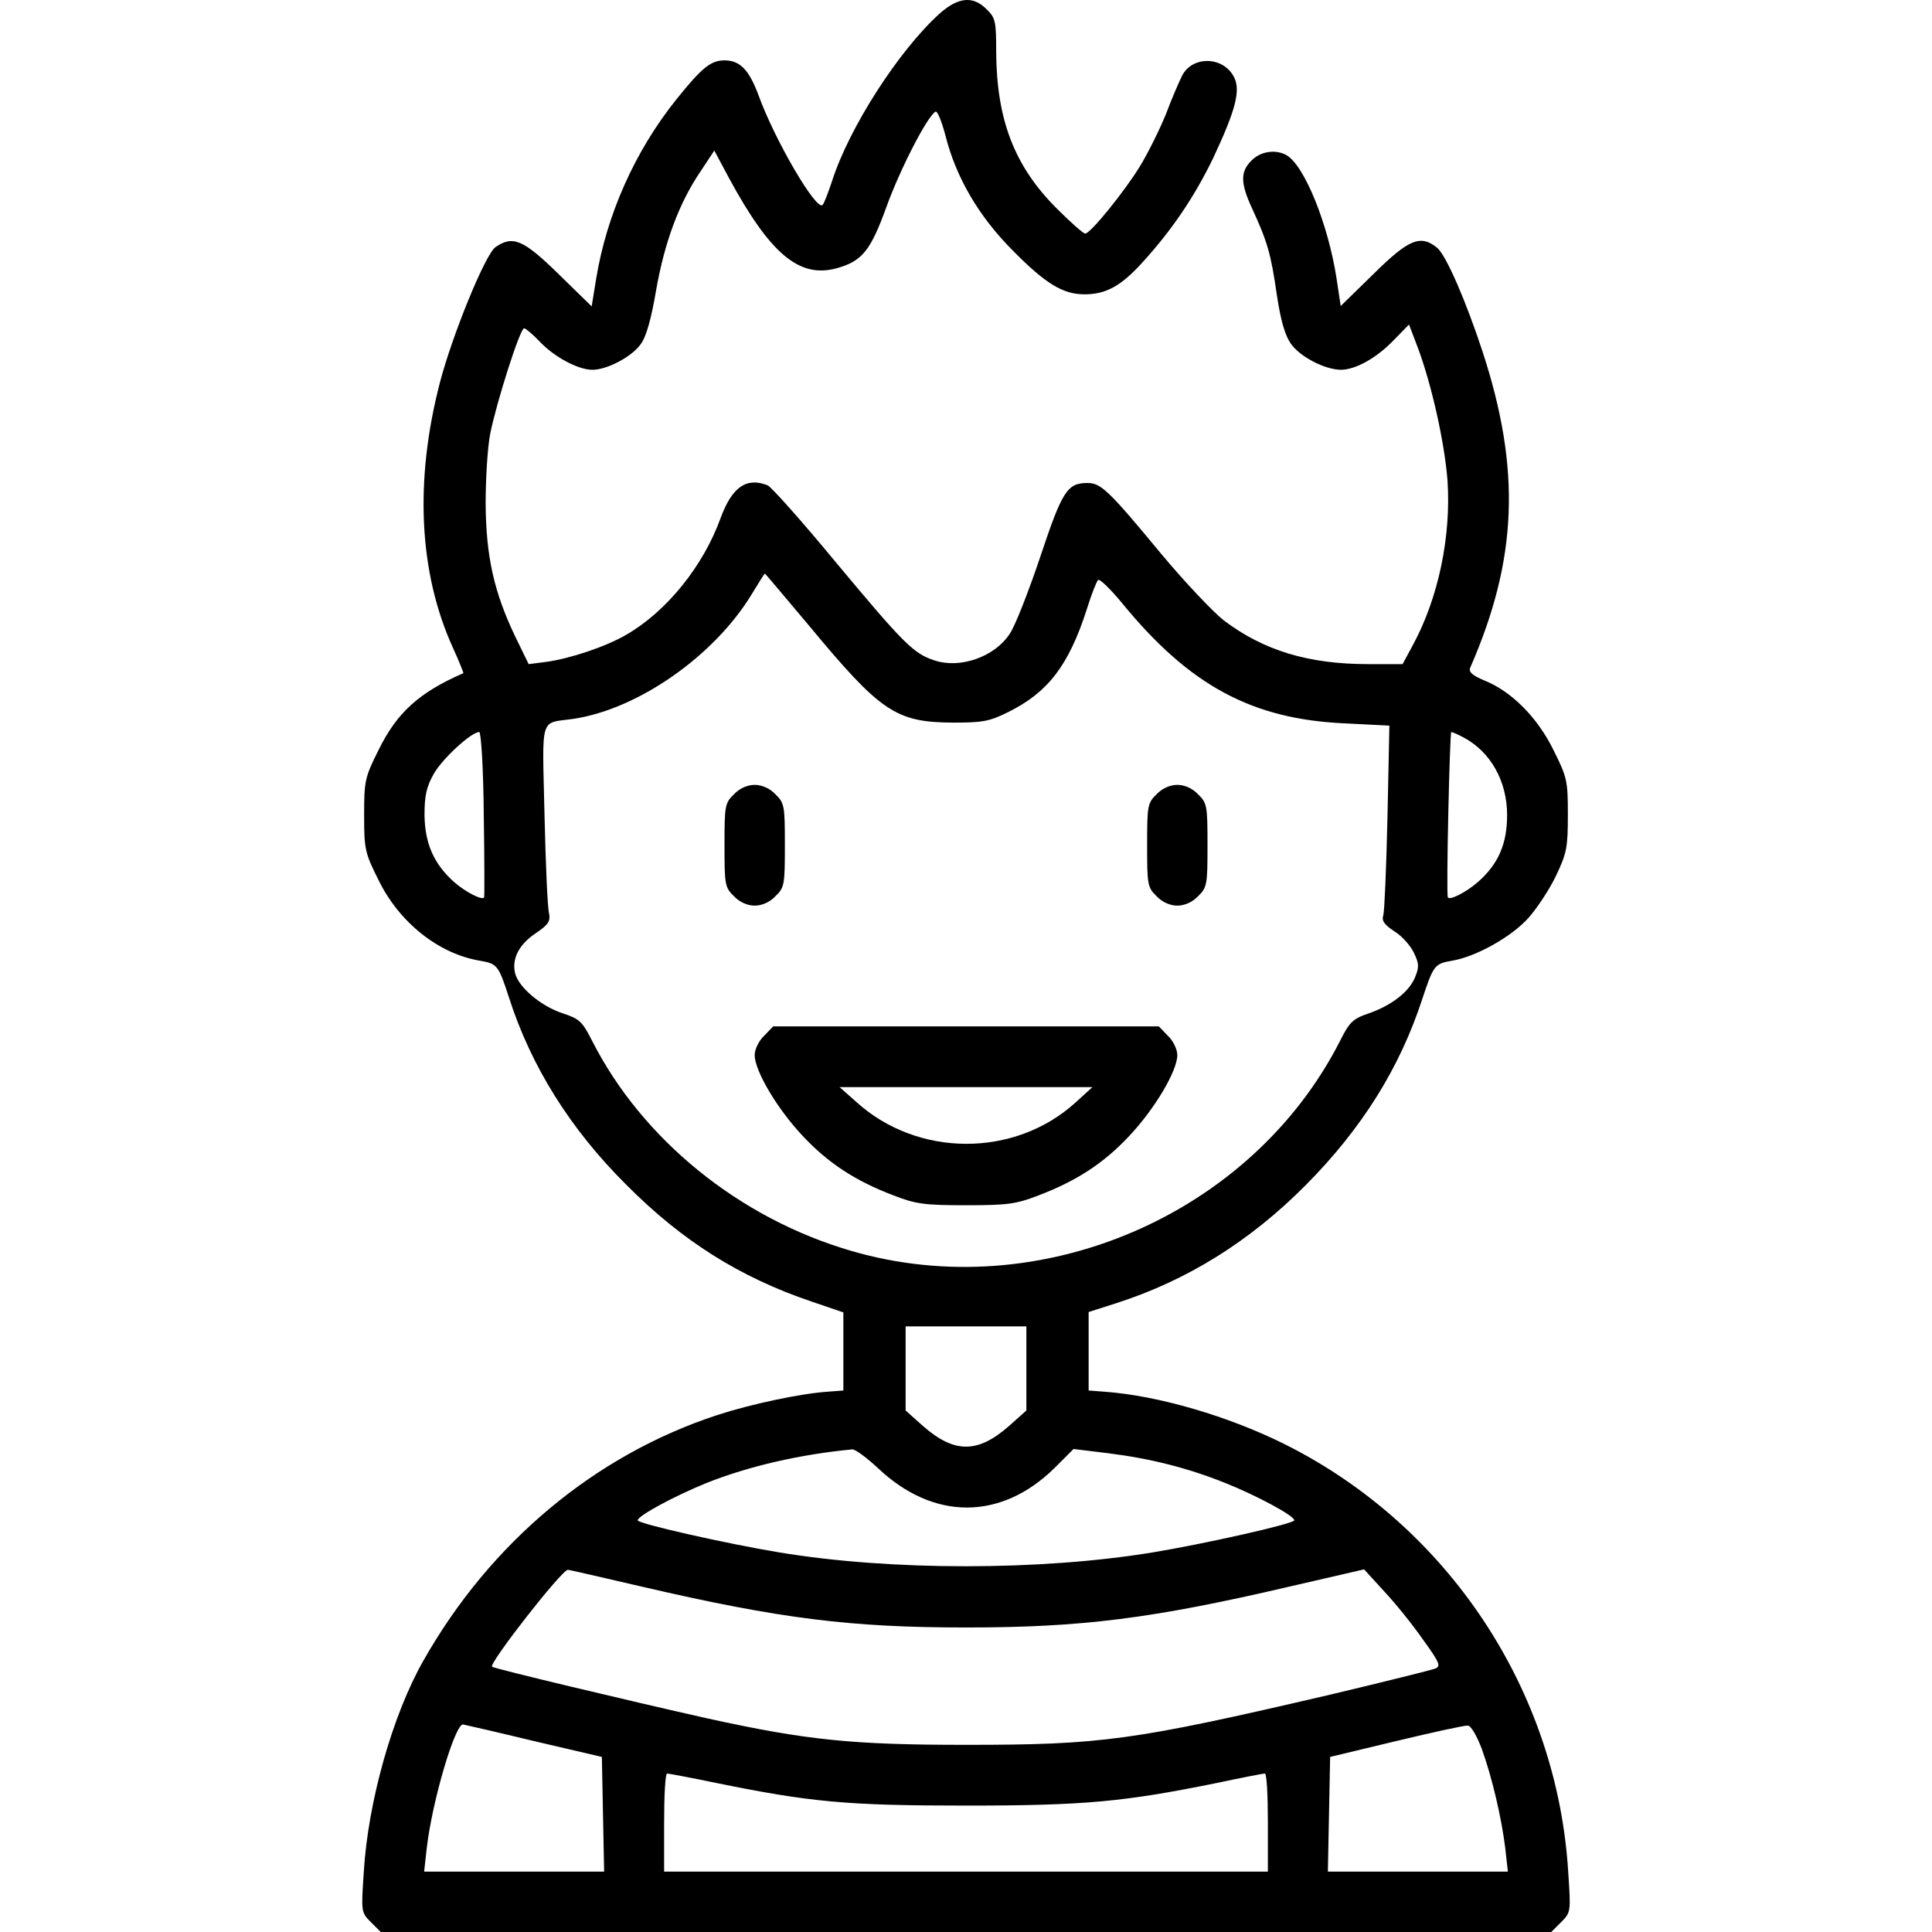 <?xml version="1.0" standalone="no"?>
<!DOCTYPE svg PUBLIC "-//W3C//DTD SVG 20010904//EN"
 "http://www.w3.org/TR/2001/REC-SVG-20010904/DTD/svg10.dtd">
<svg version="1.0" xmlns="http://www.w3.org/2000/svg"
 width="512pt" height="512pt" viewBox="0 0 512 512"
 preserveAspectRatio="xMidYMid meet">

<g transform="translate(0,512) scale(0.1,-0.1)"
fill="#000000" stroke="none">
<path d="M2489 5083 c-108 -98 -239 -302 -284 -443 -10 -30 -21 -59 -25 -63
-16 -18 -127 172 -170 291 -25 67 -49 92 -90 92 -36 0 -60 -19 -128 -104 -109
-136 -184 -304 -212 -474 l-12 -74 -88 86 c-93 91 -121 103 -167 71 -27 -19
-114 -232 -147 -358 -68 -261 -56 -505 34 -703 17 -37 29 -68 28 -68 -117 -51
-176 -104 -225 -204 -36 -72 -38 -81 -38 -172 0 -91 2 -100 38 -172 55 -113
160 -196 269 -214 46 -8 49 -12 77 -98 58 -181 162 -348 311 -496 148 -149
301 -245 490 -309 l85 -29 0 -103 0 -104 -40 -3 c-74 -5 -205 -33 -294 -62
-324 -106 -602 -338 -779 -651 -82 -144 -147 -375 -158 -561 -7 -105 -7 -106
19 -132 l26 -26 1551 0 1551 0 26 26 c26 26 26 27 19 132 -29 481 -317 917
-750 1134 -150 75 -338 130 -481 140 l-40 3 0 104 0 104 75 24 c186 60 352
163 500 312 149 150 250 311 310 496 29 87 32 91 78 99 62 10 158 63 203 114
23 26 56 76 73 112 28 59 31 74 31 161 0 90 -2 99 -38 171 -42 86 -111 156
-184 185 -31 13 -41 22 -37 33 126 288 135 526 33 838 -44 134 -96 254 -120
275 -44 36 -75 24 -169 -69 l-87 -85 -11 73 c-22 143 -85 300 -133 327 -29 16
-69 10 -93 -15 -29 -29 -29 -59 2 -126 41 -89 50 -120 66 -231 10 -67 22 -107
37 -128 25 -35 89 -68 132 -69 39 0 95 31 141 79 l40 41 24 -63 c36 -97 70
-248 78 -350 10 -148 -24 -312 -92 -437 l-27 -50 -91 0 c-159 0 -277 36 -383
116 -28 22 -104 102 -168 179 -138 167 -158 185 -193 185 -54 0 -67 -21 -126
-198 -31 -92 -67 -184 -81 -203 -40 -60 -131 -92 -199 -69 -55 18 -81 44 -261
260 -90 109 -172 201 -181 204 -56 22 -94 -5 -124 -86 -46 -128 -143 -248
-250 -310 -55 -32 -148 -63 -212 -72 l-47 -6 -36 74 c-56 117 -77 212 -78 351
0 66 5 149 12 185 16 81 79 280 90 280 4 0 23 -16 42 -36 38 -40 101 -74 139
-74 39 0 105 35 128 68 15 20 28 68 41 144 22 125 60 229 117 313 l37 56 39
-73 c109 -201 186 -266 285 -239 68 19 90 46 133 165 36 99 107 237 129 250 5
3 16 -24 26 -61 28 -113 89 -217 180 -308 86 -87 132 -115 189 -115 57 0 97
22 154 85 79 87 137 173 187 276 61 130 74 182 54 217 -29 53 -109 54 -136 2
-7 -14 -27 -59 -43 -102 -17 -42 -48 -104 -68 -137 -40 -66 -132 -180 -146
-180 -4 -1 -38 29 -76 67 -112 112 -159 235 -160 415 0 80 -2 90 -25 112 -36
37 -76 33 -126 -12z m-345 -1621 c190 -229 230 -256 381 -257 79 0 97 3 147
28 105 52 160 123 208 272 12 39 26 74 30 78 4 4 33 -24 65 -63 178 -217 343
-306 589 -317 l118 -6 -5 -241 c-3 -133 -8 -250 -11 -261 -5 -15 2 -25 29 -43
20 -12 43 -38 52 -57 14 -29 14 -38 3 -65 -16 -39 -63 -75 -124 -96 -41 -14
-50 -23 -75 -73 -235 -461 -795 -702 -1295 -556 -296 86 -554 295 -687 557
-26 51 -33 58 -79 73 -57 19 -116 69 -125 106 -9 38 10 76 55 106 34 23 39 32
35 53 -4 14 -9 131 -12 261 -6 267 -14 241 77 254 172 26 373 167 472 330 18
30 34 55 35 55 1 0 53 -62 117 -138z m-862 -499 c2 -120 2 -220 1 -221 -4 -9
-48 13 -79 40 -54 48 -78 102 -79 178 0 51 5 75 25 110 23 40 99 110 120 110
5 0 11 -98 12 -217z m2596 203 c72 -38 116 -116 116 -206 0 -76 -23 -130 -78
-178 -31 -27 -75 -49 -79 -40 -5 8 5 438 9 438 3 0 17 -6 32 -14z m-1158
-1673 l0 -111 -46 -41 c-83 -73 -145 -73 -228 0 l-46 41 0 111 0 112 160 0
160 0 0 -112z m-393 -264 c147 -139 326 -139 468 1 l50 50 90 -11 c113 -14
212 -39 312 -79 85 -34 183 -87 183 -99 0 -9 -241 -63 -375 -85 -298 -49 -695
-49 -990 0 -139 23 -375 76 -375 85 0 12 97 64 180 98 115 46 252 77 389 90 8
0 38 -22 68 -50z m-625 -314 c366 -85 553 -108 858 -108 305 0 492 23 860 109
l195 45 53 -58 c30 -32 76 -89 103 -128 45 -62 48 -71 32 -77 -10 -4 -135 -35
-278 -69 -523 -122 -606 -133 -965 -133 -300 0 -421 12 -685 70 -205 46 -566
132 -571 137 -9 9 185 257 201 257 2 0 90 -20 197 -45z m-287 -409 l180 -42 3
-152 3 -152 -239 0 -238 0 7 63 c15 127 75 328 96 327 5 -1 89 -20 188 -44z
m2512 -21 c27 -75 52 -181 62 -262 l7 -63 -238 0 -239 0 3 152 3 152 175 42
c96 23 182 42 190 41 9 -1 24 -28 37 -62z m-2029 -90 c250 -51 347 -60 662
-60 315 0 419 10 665 60 66 14 123 25 127 25 5 0 8 -58 8 -130 l0 -130 -800 0
-800 0 0 130 c0 72 3 130 8 130 4 0 62 -11 130 -25z"/>
<path d="M1945 3015 c-24 -23 -25 -31 -25 -135 0 -104 1 -112 25 -135 15 -16
36 -25 55 -25 19 0 40 9 55 25 24 23 25 31 25 135 0 104 -1 112 -25 135 -15
16 -36 25 -55 25 -19 0 -40 -9 -55 -25z"/>
<path d="M3065 3015 c-24 -23 -25 -31 -25 -135 0 -104 1 -112 25 -135 15 -16
36 -25 55 -25 19 0 40 9 55 25 24 23 25 31 25 135 0 104 -1 112 -25 135 -15
16 -36 25 -55 25 -19 0 -40 -9 -55 -25z"/>
<path d="M2025 2375 c-14 -13 -25 -36 -25 -51 0 -42 60 -143 127 -214 68 -73
141 -120 241 -158 59 -23 82 -26 192 -26 110 0 133 3 192 26 100 38 173 85
241 158 67 71 127 172 127 214 0 15 -11 38 -25 51 l-24 25 -511 0 -511 0 -24
-25z m825 -177 c-161 -146 -418 -146 -581 2 l-44 39 335 0 335 0 -45 -41z"/>
</g>
</svg>
